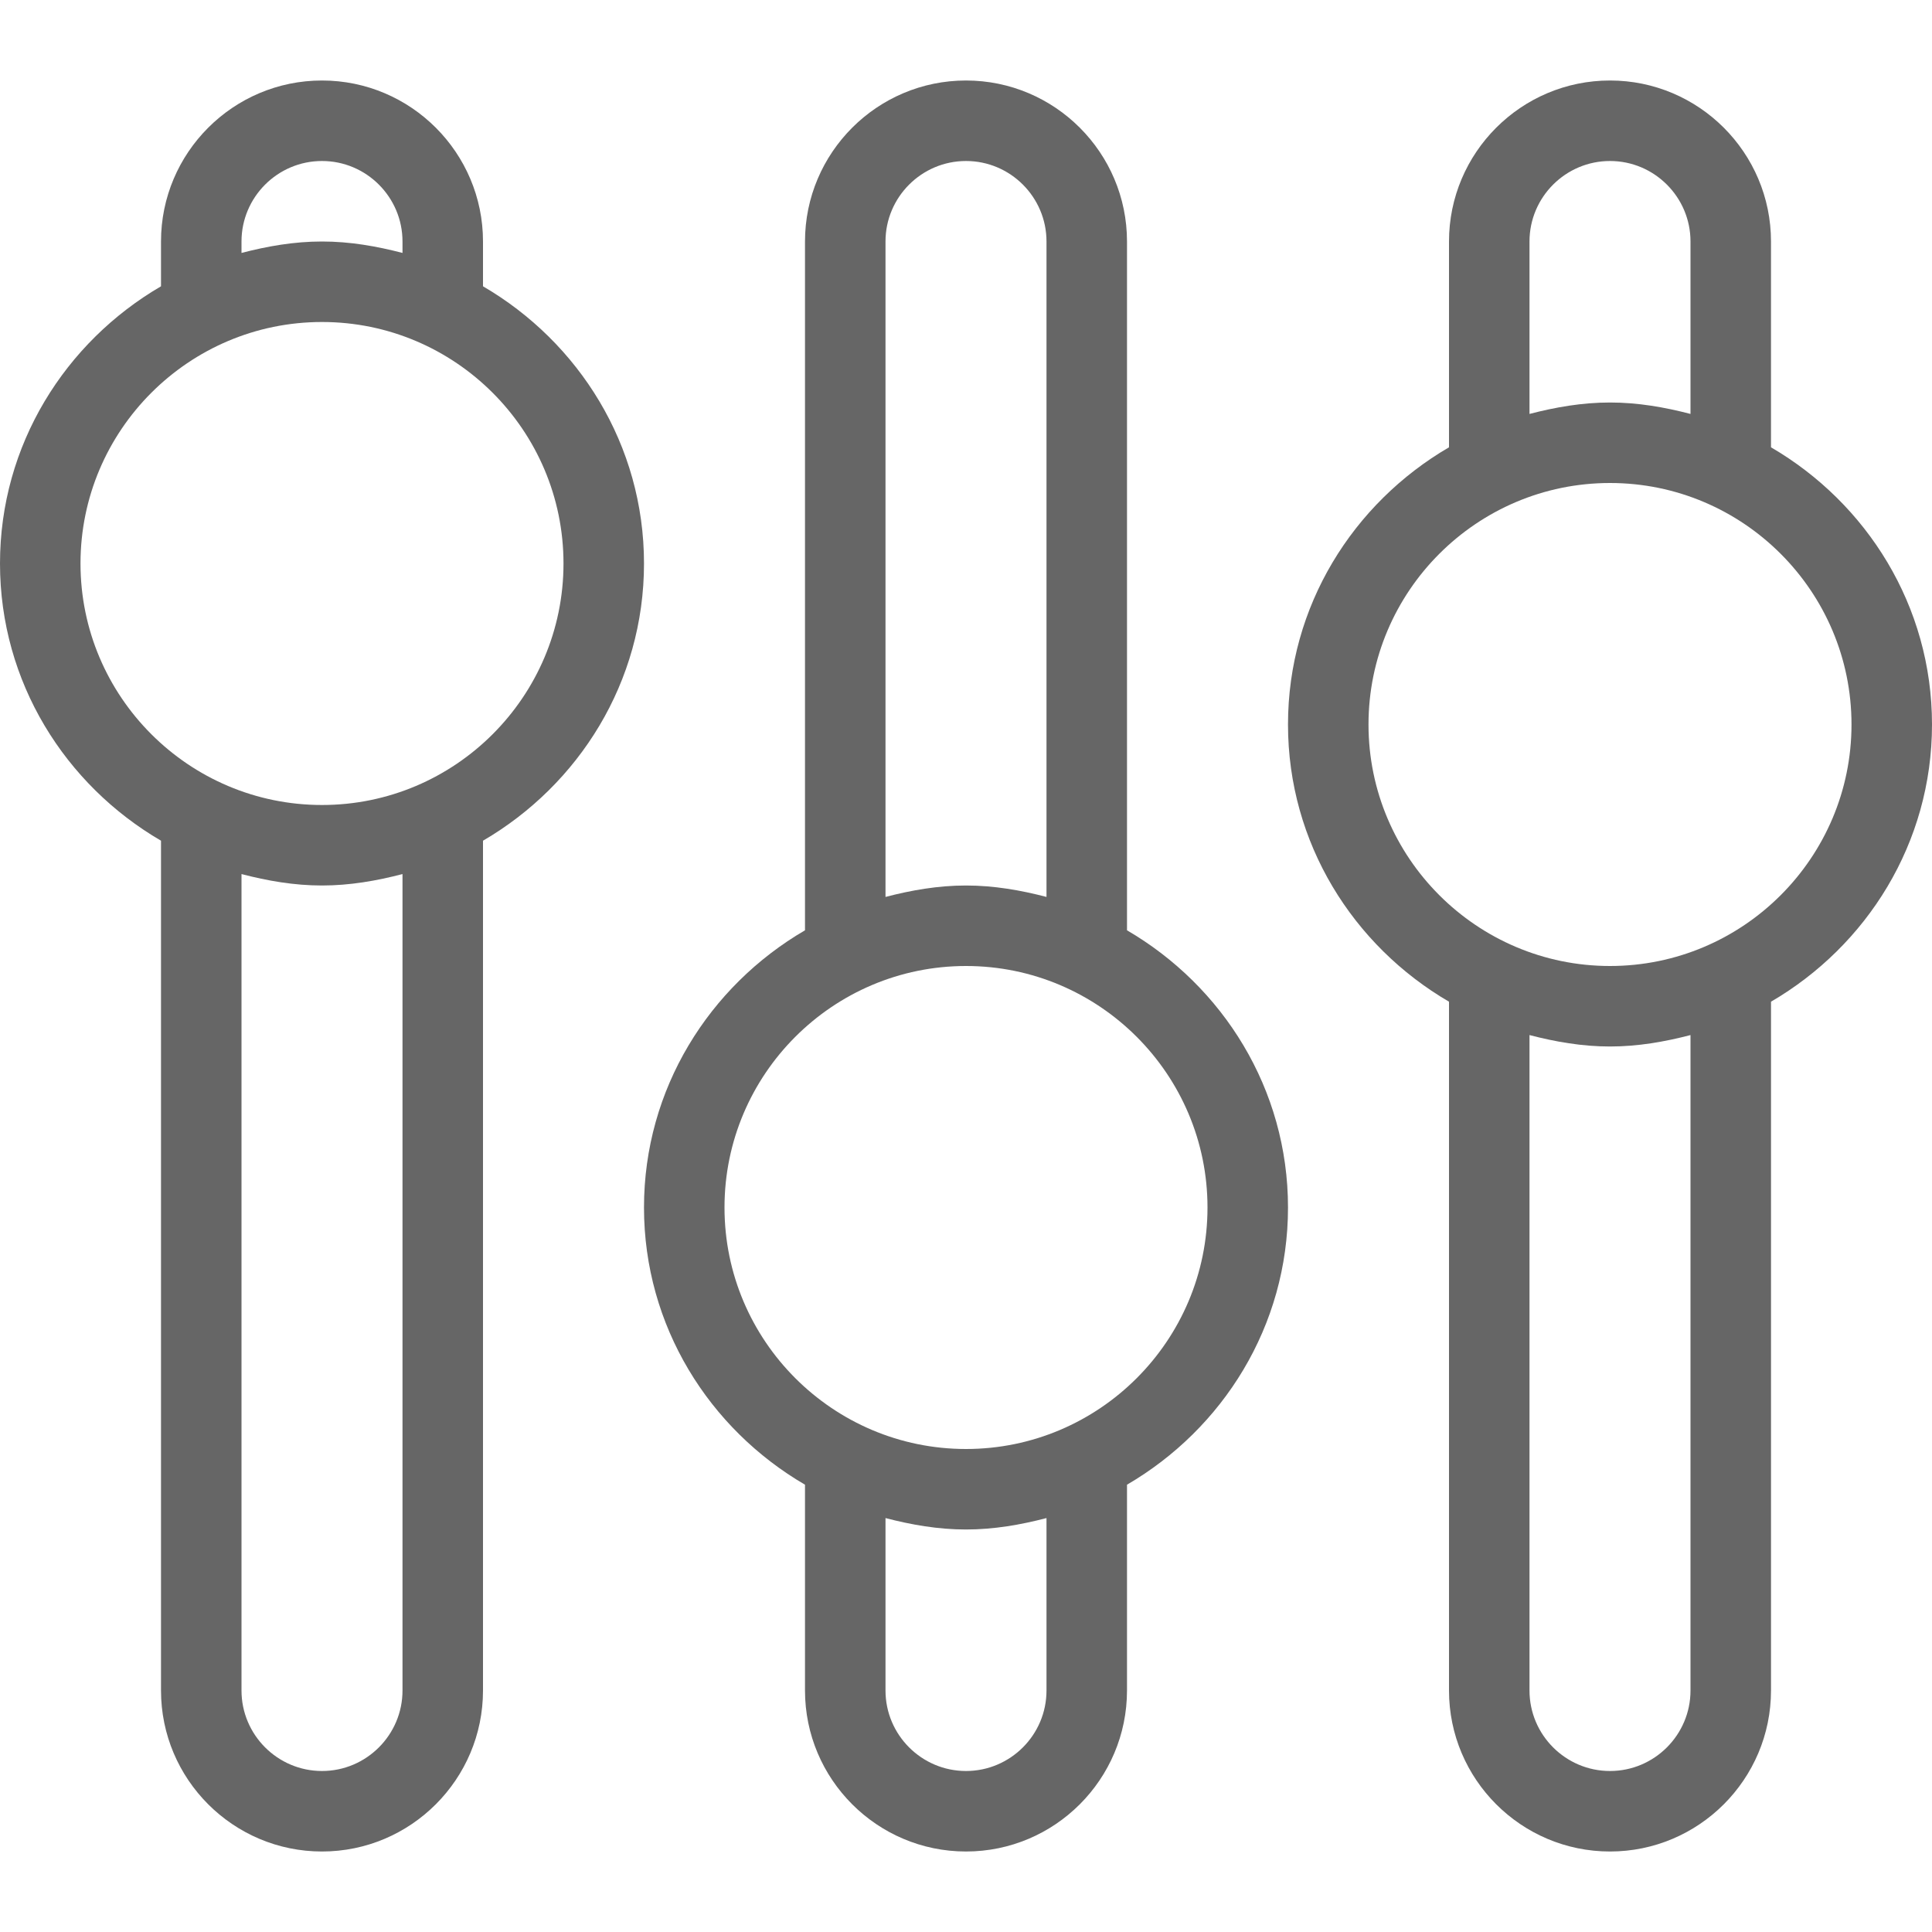 <?xml version="1.0" encoding="iso-8859-1"?>
<!-- Generator: Adobe Illustrator 19.0.0, SVG Export Plug-In . SVG Version: 6.00 Build 0)  -->
<svg xmlns="http://www.w3.org/2000/svg" xmlns:xlink="http://www.w3.org/1999/xlink" version="1.1" id="Layer_1" x="0px" y="0px" viewBox="0 0 512 512" style="enable-background:new 0 0 512 512;" xml:space="preserve" width="512px" height="512px">
<g>
	<g>
		<g>
			<path d="M298.667,246.538V64c0-23.531-19.135-42.667-42.667-42.667S213.333,40.469,213.333,64v182.538     c-25.381,14.803-42.667,42.021-42.667,73.462s17.285,58.659,42.667,73.462V448c0,23.531,19.135,42.667,42.667,42.667     s42.667-19.135,42.667-42.667v-54.538c25.381-14.803,42.667-42.021,42.667-73.462S324.048,261.341,298.667,246.538z M234.667,64     c0-11.76,9.573-21.333,21.333-21.333S277.333,52.24,277.333,64v173.697c-6.859-1.783-13.924-3.03-21.333-3.03     s-14.474,1.247-21.333,3.03V64z M277.333,448c0,11.76-9.573,21.333-21.333,21.333S234.667,459.76,234.667,448v-45.697     c6.859,1.783,13.924,3.03,21.333,3.03s14.474-1.247,21.333-3.03V448z M256,384c-35.292,0-64-28.708-64-64s28.708-64,64-64     s64,28.708,64,64S291.292,384,256,384z" fill="#666666"/>
			<path d="M128,75.871V64c0-23.531-19.135-42.667-42.667-42.667S42.667,40.469,42.667,64v11.871C17.285,90.674,0,117.892,0,149.333     s17.285,58.659,42.667,73.462V448c0,23.531,19.135,42.667,42.667,42.667S128,471.531,128,448V222.796     c25.382-14.803,42.667-42.021,42.667-73.462S153.382,90.674,128,75.871z M64,64c0-11.76,9.573-21.333,21.333-21.333     c11.76,0,21.333,9.573,21.333,21.333v3.03C99.807,65.247,92.742,64,85.333,64C77.924,64,70.859,65.247,64,67.03V64z M106.667,448     c0,11.76-9.573,21.333-21.333,21.333C73.573,469.333,64,459.76,64,448V231.637c6.859,1.783,13.924,3.03,21.333,3.03     c7.409,0,14.474-1.247,21.333-3.03V448z M85.333,213.333c-35.292,0-64-28.708-64-64c0-35.292,28.708-64,64-64     c35.292,0,64,28.708,64,64C149.333,184.625,120.625,213.333,85.333,213.333z" fill="#666666"/>
			<path d="M469.333,118.538V64c0-23.531-19.135-42.667-42.667-42.667S384,40.469,384,64v54.538     c-25.381,14.803-42.667,42.021-42.667,73.462s17.285,58.659,42.667,73.462V448c0,23.531,19.135,42.667,42.667,42.667     s42.667-19.135,42.667-42.667V265.462C494.715,250.659,512,223.441,512,192S494.715,133.341,469.333,118.538z M405.333,64     c0-11.76,9.573-21.333,21.333-21.333S448,52.24,448,64v45.697c-6.859-1.783-13.924-3.03-21.333-3.03s-14.474,1.247-21.333,3.03     V64z M448,448c0,11.76-9.573,21.333-21.333,21.333S405.333,459.76,405.333,448V274.303c6.859,1.783,13.924,3.03,21.333,3.03     s14.474-1.247,21.333-3.03V448z M426.667,256c-35.292,0-64-28.708-64-64s28.708-64,64-64s64,28.708,64,64     S461.958,256,426.667,256z" fill="#666666"/>
		</g>
	</g>
</g>
<g>
</g>
<g>
</g>
<g>
</g>
<g>
</g>
<g>
</g>
<g>
</g>
<g>
</g>
<g>
</g>
<g>
</g>
<g>
</g>
<g>
</g>
<g>
</g>
<g>
</g>
<g>
</g>
<g>
</g>
</svg>
